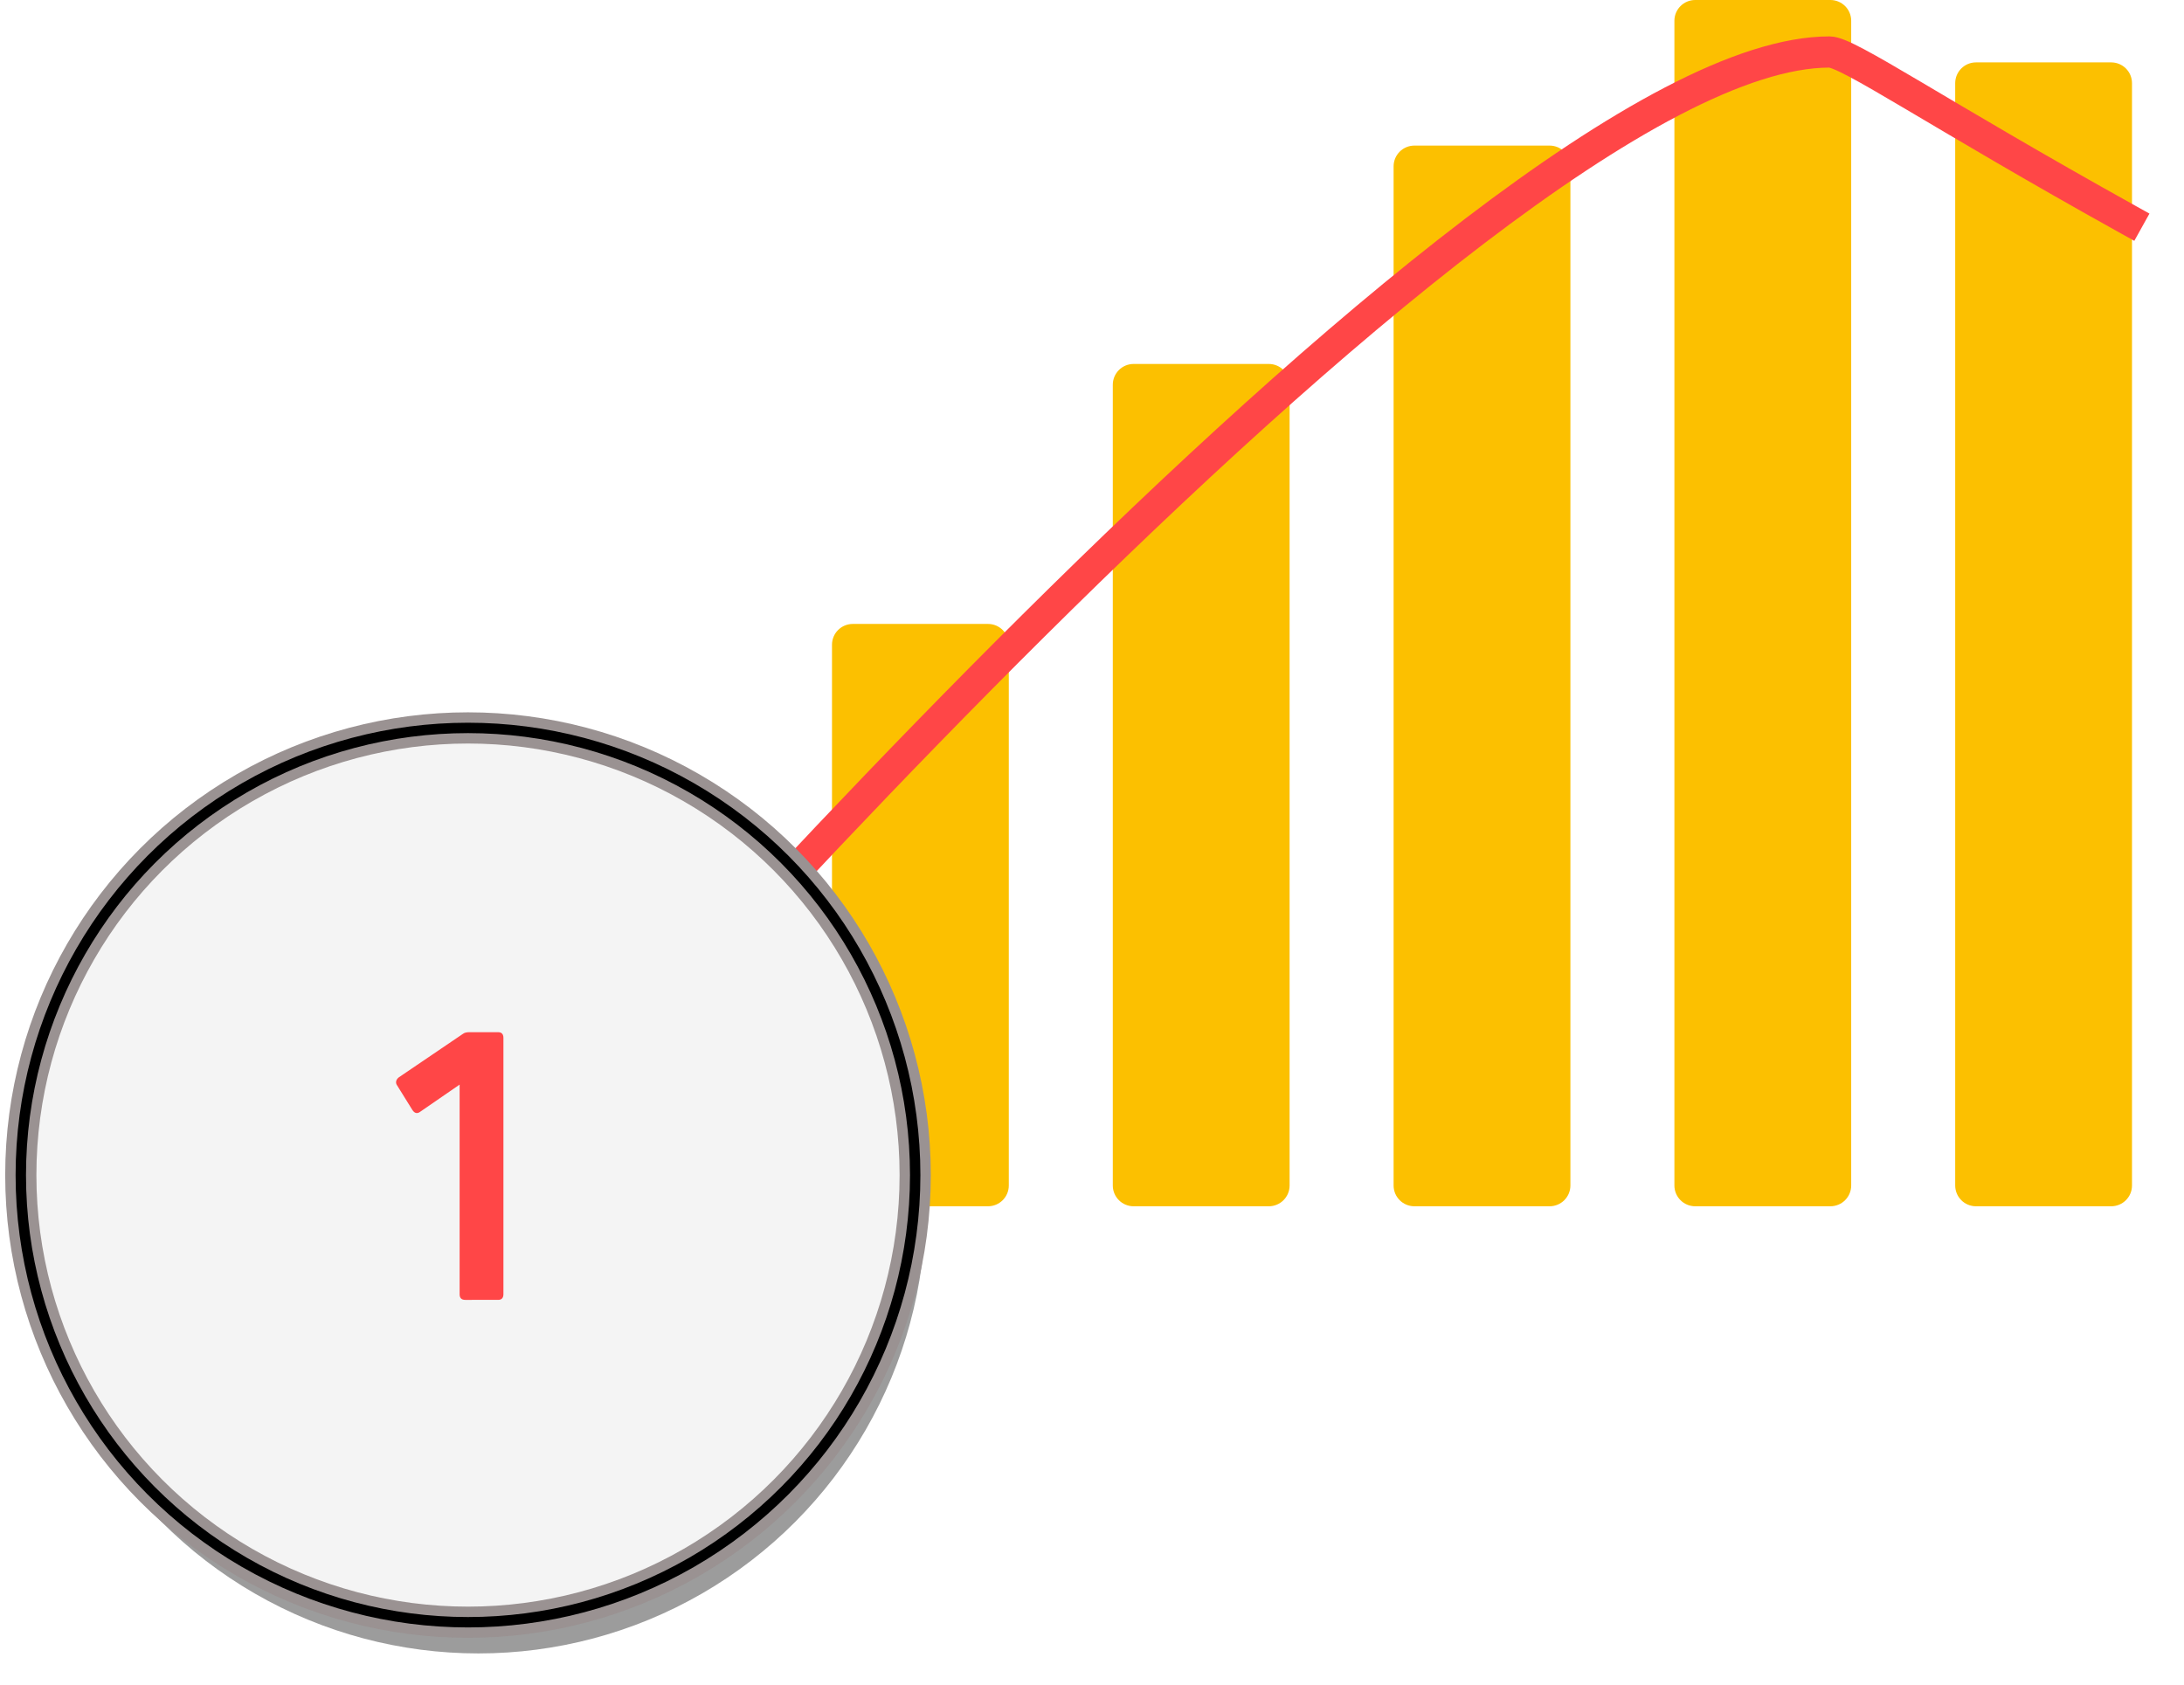 <?xml version="1.0" encoding="utf-8"?>
<!-- Generator: Adobe Illustrator 17.0.0, SVG Export Plug-In . SVG Version: 6.00 Build 0)  -->
<!DOCTYPE svg PUBLIC "-//W3C//DTD SVG 1.1//EN" "http://www.w3.org/Graphics/SVG/1.1/DTD/svg11.dtd">
<svg version="1.1" id="Layer_1" xmlns="http://www.w3.org/2000/svg" xmlns:xlink="http://www.w3.org/1999/xlink" x="0px" y="0px"
	 width="210px" height="162px" viewBox="0 0 210 162" enable-background="new 0 0 210 162" xml:space="preserve">
<filter  height="103.5%" width="103.5%" y="-1.7%" x="-1.7%" id="filter-3" filterUnits="objectBoundingBox">
	<feGaussianBlur  in="SourceGraphic" stdDeviation="0"></feGaussianBlur>
</filter>
<filter  height="110.3%" width="110.3%" y="-5.1%" x="-5.1%" id="filter-1" filterUnits="objectBoundingBox">
	<feGaussianBlur  in="SourceGraphic" stdDeviation="1.471"></feGaussianBlur>
</filter>
<title>Group</title>
<desc>Created with Sketch.</desc>
<g id="Welcome">
	<g id="Artboard-Copy" transform="translate(-226, -38)">
		<g id="Group" transform="translate(228, 38)">
			<g id="Group-3-Copy" transform="translate(78, 0)">
				<path id="Rectangle-2" fill="#FCC000" d="M2,60h13c1.105,0,2,0.895,2,2v52c0,1.105-0.895,2-2,2H2c-1.105,0-2-0.895-2-2V62
					C0,60.895,0.895,60,2,60z"/>
				<path id="Rectangle-2-Copy" fill="#FCC000" d="M29,35h13c1.105,0,2,0.895,2,2v77c0,1.105-0.895,2-2,2H29c-1.105,0-2-0.895-2-2
					V37C27,35.895,27.895,35,29,35z"/>
				<path id="Rectangle-2-Copy-2" fill="#FCC000" d="M56,14h13c1.105,0,2,0.895,2,2v98c0,1.105-0.895,2-2,2H56c-1.105,0-2-0.895-2-2
					V16C54,14.895,54.895,14,56,14z"/>
				<path id="Rectangle-2-Copy-3" fill="#FCC000" d="M83,0h13c1.105,0,2,0.895,2,2v112c0,1.105-0.895,2-2,2H83c-1.105,0-2-0.895-2-2
					V2C81,0.895,81.895,0,83,0z"/>
				<path id="Rectangle-2-Copy-4" fill="#FCC000" d="M110,6h13c1.105,0,2,0.895,2,2v106c0,1.105-0.895,2-2,2h-13
					c-1.105,0-2-0.895-2-2V8C108,6.895,108.895,6,110,6z"/>
			</g>
			<path id="Line-Copy_1_" fill="none" stroke="#FF4647" stroke-width="3" stroke-linecap="square" d="M46,115.32
				C46,115.32,140.367,5,173.91,5c1.792,0,10.115,5.772,28.729,16.121"/>
			<g id="Group-2-Copy-5" transform="translate(0, 70)">
				<g id="Oval-2-Copy-3" filter="url(#filter-1)">
					<circle fill="#9C9C9C" cx="44" cy="46" r="43"/>
				</g>
				<g id="Oval-2" filter="url(#filter-3)">
					<g>
						<circle id="path-2_3_" fill="#F4F4F4" stroke="#9A9292" stroke-width="3" cx="43" cy="43" r="43"/>
					</g>
					<g>
						<circle id="path-2_2_" fill="none" stroke="#000000" cx="43" cy="43" r="43"/>
					</g>
				</g>
			</g>
			<path id="_x31_-copy" fill="#FF4647" d="M45.902,125c0.324,0,0.504-0.18,0.504-0.54V99.8c0-0.36-0.18-0.54-0.504-0.54H43.13
				c-0.252,0-0.468,0.036-0.648,0.18l-6.156,4.176c-0.252,0.216-0.324,0.504-0.144,0.756l1.476,2.376
				c0.216,0.324,0.468,0.36,0.72,0.18l3.816-2.628v20.16c0,0.36,0.18,0.54,0.54,0.54H45.902z"/>
		</g>
	</g>
</g>
</svg>
